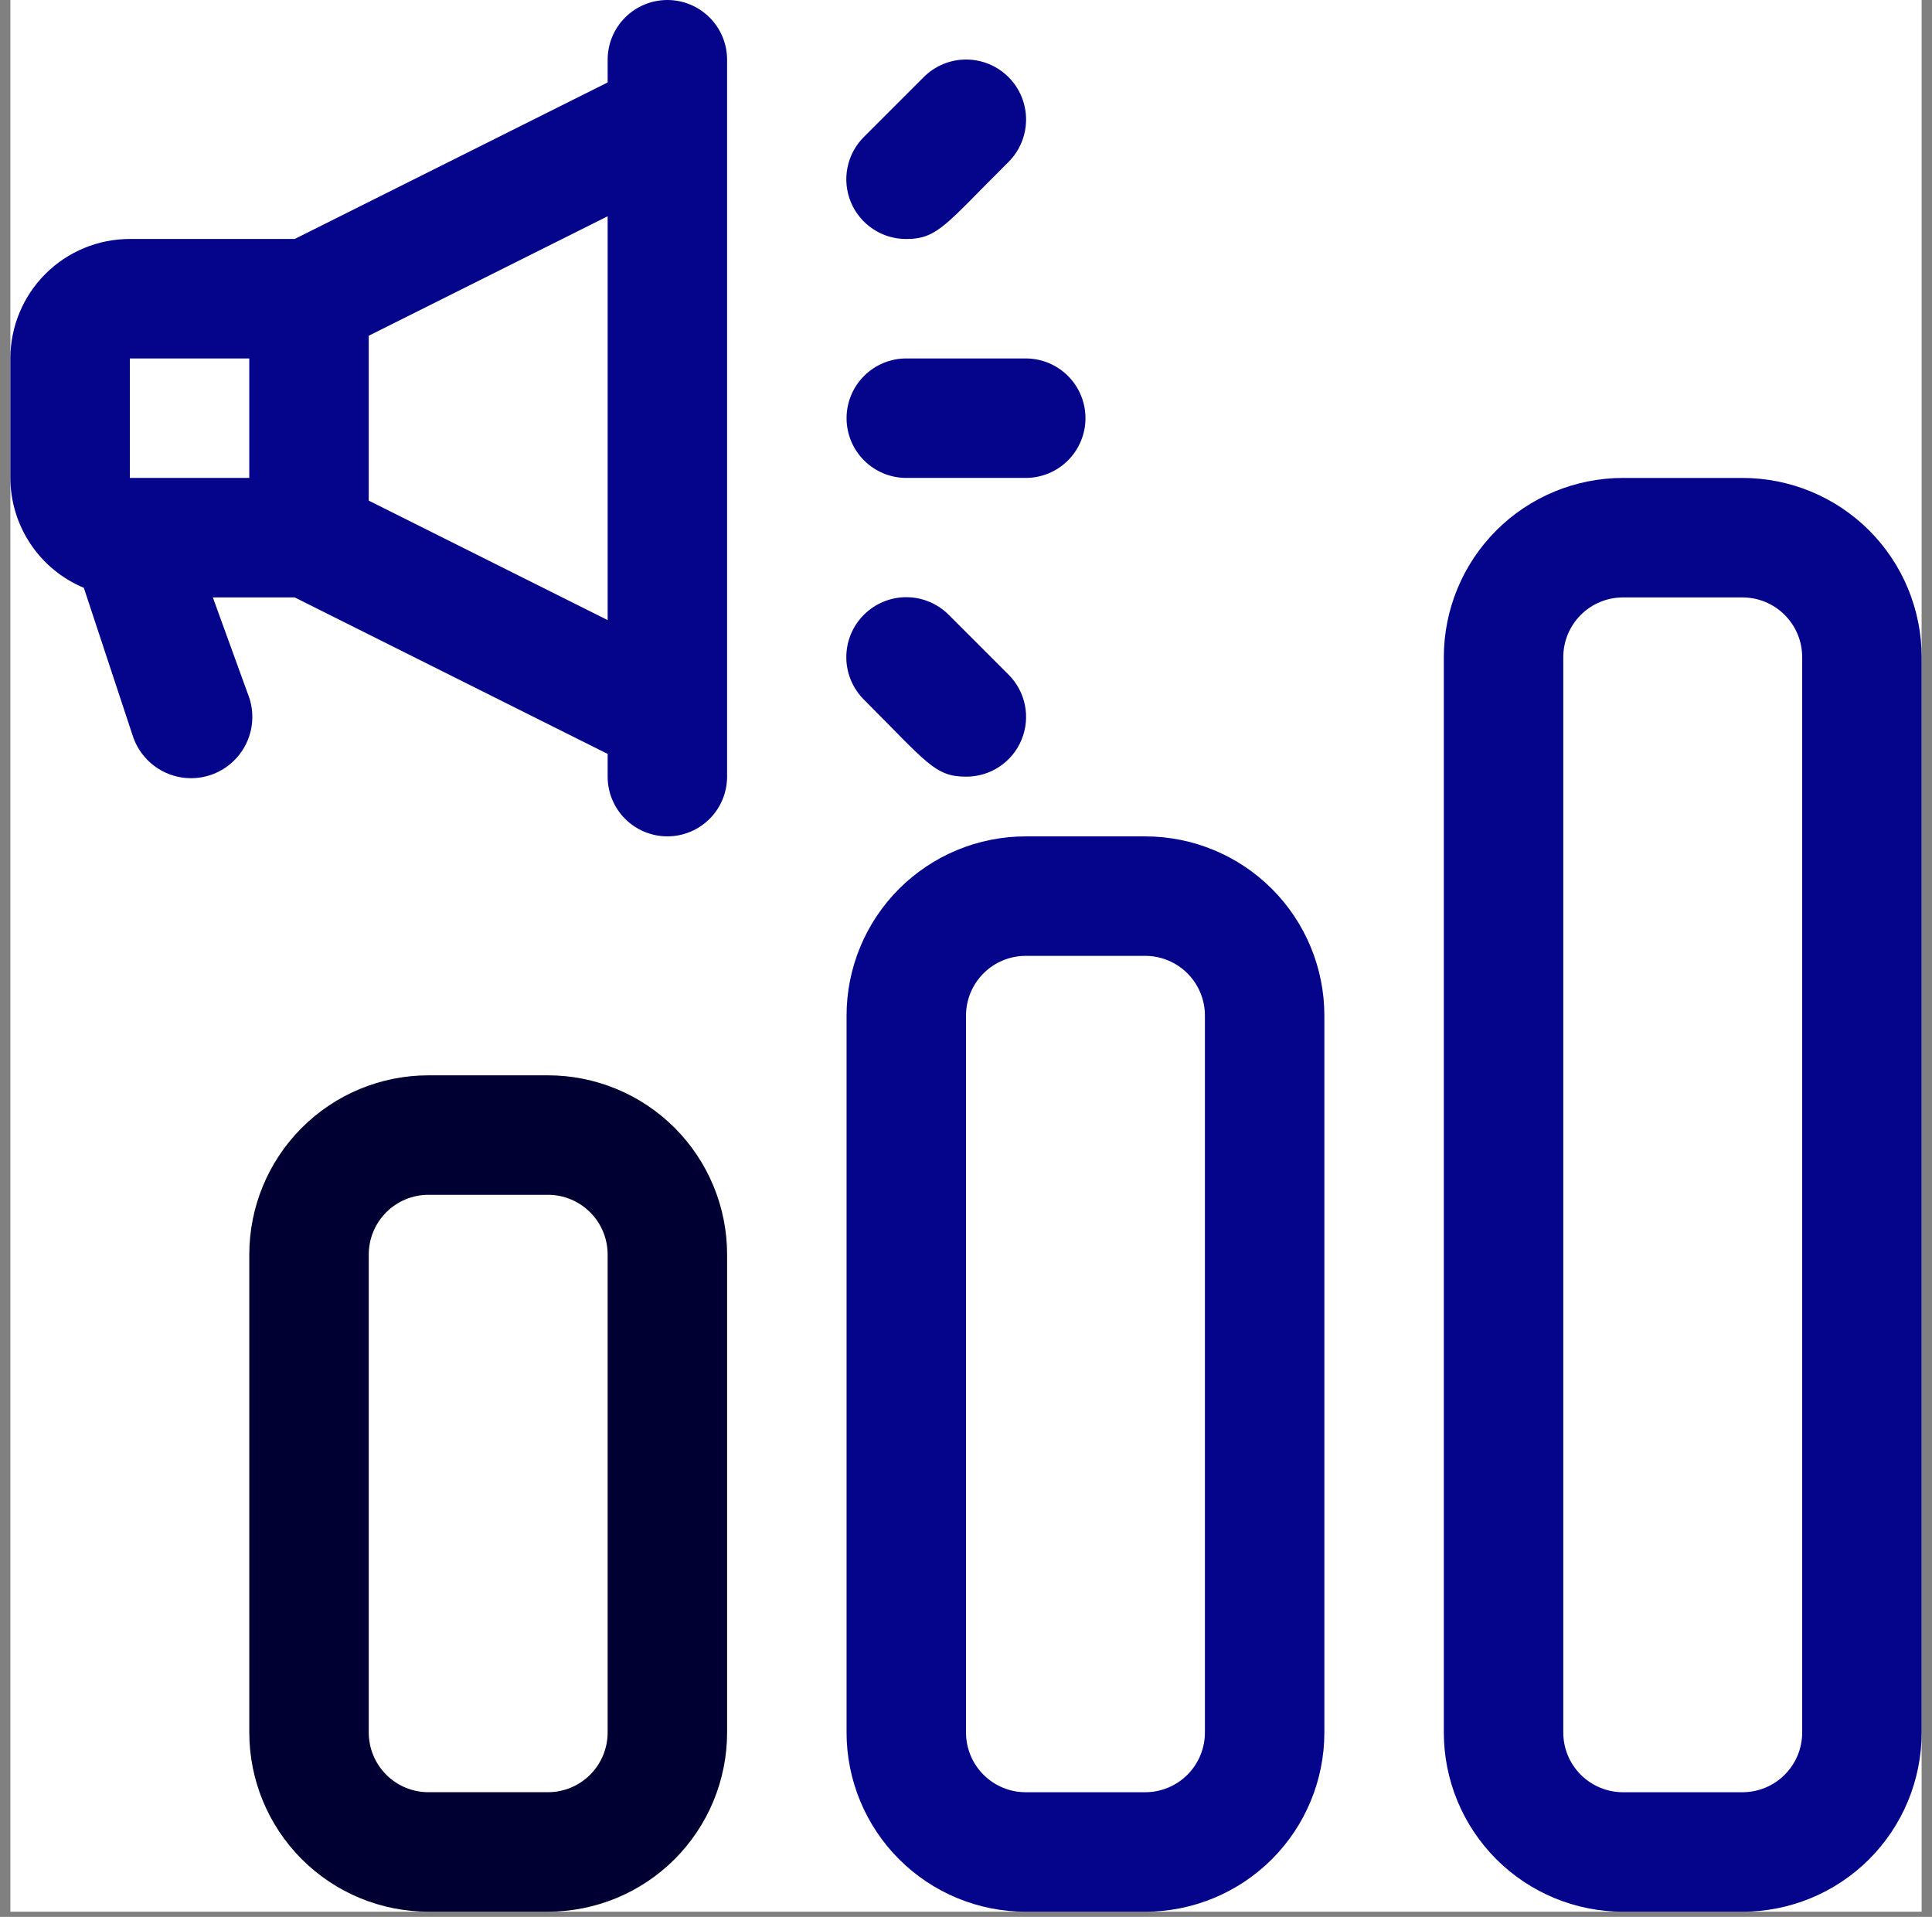 <svg width="124" height="123" viewBox="0 0 124 123" fill="none" xmlns="http://www.w3.org/2000/svg">
<rect x="0" y="0" width="124" height="123" fill="#808080" stroke="none"/>
<g clip-path="url(#clip0_5651_28461)">
<rect width="122.668" height="122.668" transform="translate(0.666)" fill="white"/>
<path d="M35.167 122.667H27.5C24.45 122.667 21.525 121.456 19.368 119.299C17.212 117.142 16 114.217 16 111.167V80.5C16 77.45 17.212 74.525 19.368 72.368C21.525 70.212 24.45 69 27.5 69H35.167C38.217 69 41.142 70.212 43.299 72.368C45.455 74.525 46.667 77.45 46.667 80.5V111.167C46.667 114.217 45.455 117.142 43.299 119.299C41.142 121.456 38.217 122.667 35.167 122.667ZM27.5 76.667C26.483 76.667 25.508 77.071 24.79 77.79C24.071 78.508 23.667 79.483 23.667 80.5V111.167C23.667 112.184 24.071 113.159 24.79 113.878C25.508 114.597 26.483 115 27.5 115H35.167C36.184 115 37.159 114.597 37.877 113.878C38.596 113.159 39 112.184 39 111.167V80.5C39 79.483 38.596 78.508 37.877 77.79C37.159 77.071 36.184 76.667 35.167 76.667H27.5Z" fill="#000033"/>
<path d="M73.501 122.669H65.834C62.784 122.669 59.859 121.457 57.702 119.3C55.546 117.144 54.334 114.219 54.334 111.169V65.168C54.334 62.118 55.546 59.193 57.702 57.036C59.859 54.88 62.784 53.668 65.834 53.668H73.501C76.551 53.668 79.476 54.88 81.633 57.036C83.789 59.193 85.001 62.118 85.001 65.168V111.169C85.001 114.219 83.789 117.144 81.633 119.3C79.476 121.457 76.551 122.669 73.501 122.669ZM65.834 61.335C64.817 61.335 63.842 61.739 63.123 62.458C62.405 63.176 62.001 64.151 62.001 65.168V111.169C62.001 112.185 62.405 113.16 63.123 113.879C63.842 114.598 64.817 115.002 65.834 115.002H73.501C74.517 115.002 75.493 114.598 76.212 113.879C76.93 113.16 77.334 112.185 77.334 111.169V65.168C77.334 64.151 76.93 63.176 76.212 62.458C75.493 61.739 74.517 61.335 73.501 61.335H65.834Z" fill="#05058C"/>
<path d="M111.835 122.669H104.168C101.118 122.669 98.193 121.457 96.036 119.301C93.88 117.144 92.668 114.219 92.668 111.169V42.168C92.668 39.118 93.88 36.193 96.036 34.036C98.193 31.88 101.118 30.668 104.168 30.668H111.835C114.885 30.668 117.81 31.88 119.967 34.036C122.123 36.193 123.335 39.118 123.335 42.168V102.224C123.335 103.241 122.931 104.216 122.212 104.935C121.493 105.654 120.518 106.058 119.502 106.058C118.485 106.058 117.51 105.654 116.791 104.935C116.072 104.216 115.668 103.241 115.668 102.224V42.168C115.668 41.151 115.264 40.176 114.545 39.458C113.827 38.739 112.852 38.335 111.835 38.335H104.168C103.151 38.335 102.176 38.739 101.457 39.458C100.739 40.176 100.335 41.151 100.335 42.168V111.169C100.335 112.186 100.739 113.161 101.457 113.879C102.176 114.598 103.151 115.002 104.168 115.002H111.835C112.852 115.002 113.827 114.598 114.545 113.879C115.264 113.161 115.668 112.186 115.668 111.169V99.669C115.668 98.652 116.072 97.677 116.791 96.958C117.51 96.239 118.485 95.835 119.502 95.835C120.518 95.835 121.493 96.239 122.212 96.958C122.931 97.677 123.335 98.652 123.335 99.669V111.169C123.335 114.219 122.123 117.144 119.967 119.301C117.81 121.457 114.885 122.669 111.835 122.669Z" fill="#05058C"/>
<path d="M42.833 0C41.816 0 40.841 0.404 40.123 1.123C39.404 1.842 39 2.817 39 3.833V5.29L18.913 15.334H8.333C6.299 15.334 4.349 16.141 2.912 17.579C1.474 19.017 0.666 20.967 0.666 23L0.666 30.667C0.67 32.176 1.12 33.651 1.959 34.905C2.798 36.16 3.988 37.139 5.381 37.72L8.524 47.227C8.85 48.218 9.556 49.04 10.486 49.511C11.418 49.982 12.497 50.063 13.489 49.738C14.48 49.413 15.301 48.707 15.772 47.776C16.243 46.845 16.325 45.765 15.999 44.774L13.661 38.334H18.913L39 48.377V49.834C39 50.85 39.404 51.826 40.123 52.544C40.841 53.263 41.816 53.667 42.833 53.667C43.85 53.667 44.825 53.263 45.544 52.544C46.263 51.826 46.666 50.85 46.666 49.834V3.833C46.666 2.817 46.263 1.842 45.544 1.123C44.825 0.404 43.85 0 42.833 0V0ZM8.333 23H15.999V30.667H8.333V23ZM23.666 32.124V21.544L39 13.877V39.79L23.666 32.124Z" fill="#05058C"/>
<path d="M65.834 23H58.167C57.151 23 56.176 23.404 55.457 24.123C54.738 24.842 54.334 25.817 54.334 26.833C54.334 27.85 54.738 28.825 55.457 29.544C56.176 30.263 57.151 30.667 58.167 30.667H65.834C66.851 30.667 67.826 30.263 68.545 29.544C69.264 28.825 69.668 27.85 69.668 26.833C69.668 25.817 69.264 24.842 68.545 24.123C67.826 23.404 66.851 23 65.834 23Z" fill="#05058C"/>
<path d="M58.174 15.336C60.206 15.336 60.742 14.339 64.729 10.391C65.451 9.669 65.856 8.69 65.856 7.669C65.856 6.649 65.451 5.67 64.729 4.948C64.007 4.226 63.028 3.82 62.007 3.82C60.987 3.82 60.008 4.226 59.286 4.948L55.452 8.781C54.912 9.317 54.543 10.002 54.393 10.749C54.243 11.495 54.319 12.27 54.611 12.973C54.903 13.676 55.398 14.276 56.033 14.697C56.667 15.118 57.413 15.341 58.174 15.336Z" fill="#05058C"/>
<path d="M60.889 39.448C60.167 38.726 59.188 38.32 58.167 38.32C57.147 38.32 56.168 38.726 55.446 39.448C54.724 40.169 54.318 41.148 54.318 42.169C54.318 43.19 54.724 44.169 55.446 44.891C59.509 48.954 60.007 49.836 62.001 49.836C62.762 49.84 63.508 49.618 64.142 49.197C64.777 48.776 65.271 48.176 65.563 47.473C65.855 46.77 65.931 45.995 65.782 45.249C65.632 44.502 65.263 43.817 64.722 43.281L60.889 39.448Z" fill="#05058C"/>
</g>
<defs>
<clipPath id="clip0_5651_28461">
<rect width="122.668" height="122.668" fill="white" transform="translate(0.666)"/>
</clipPath>
</defs>
</svg>
